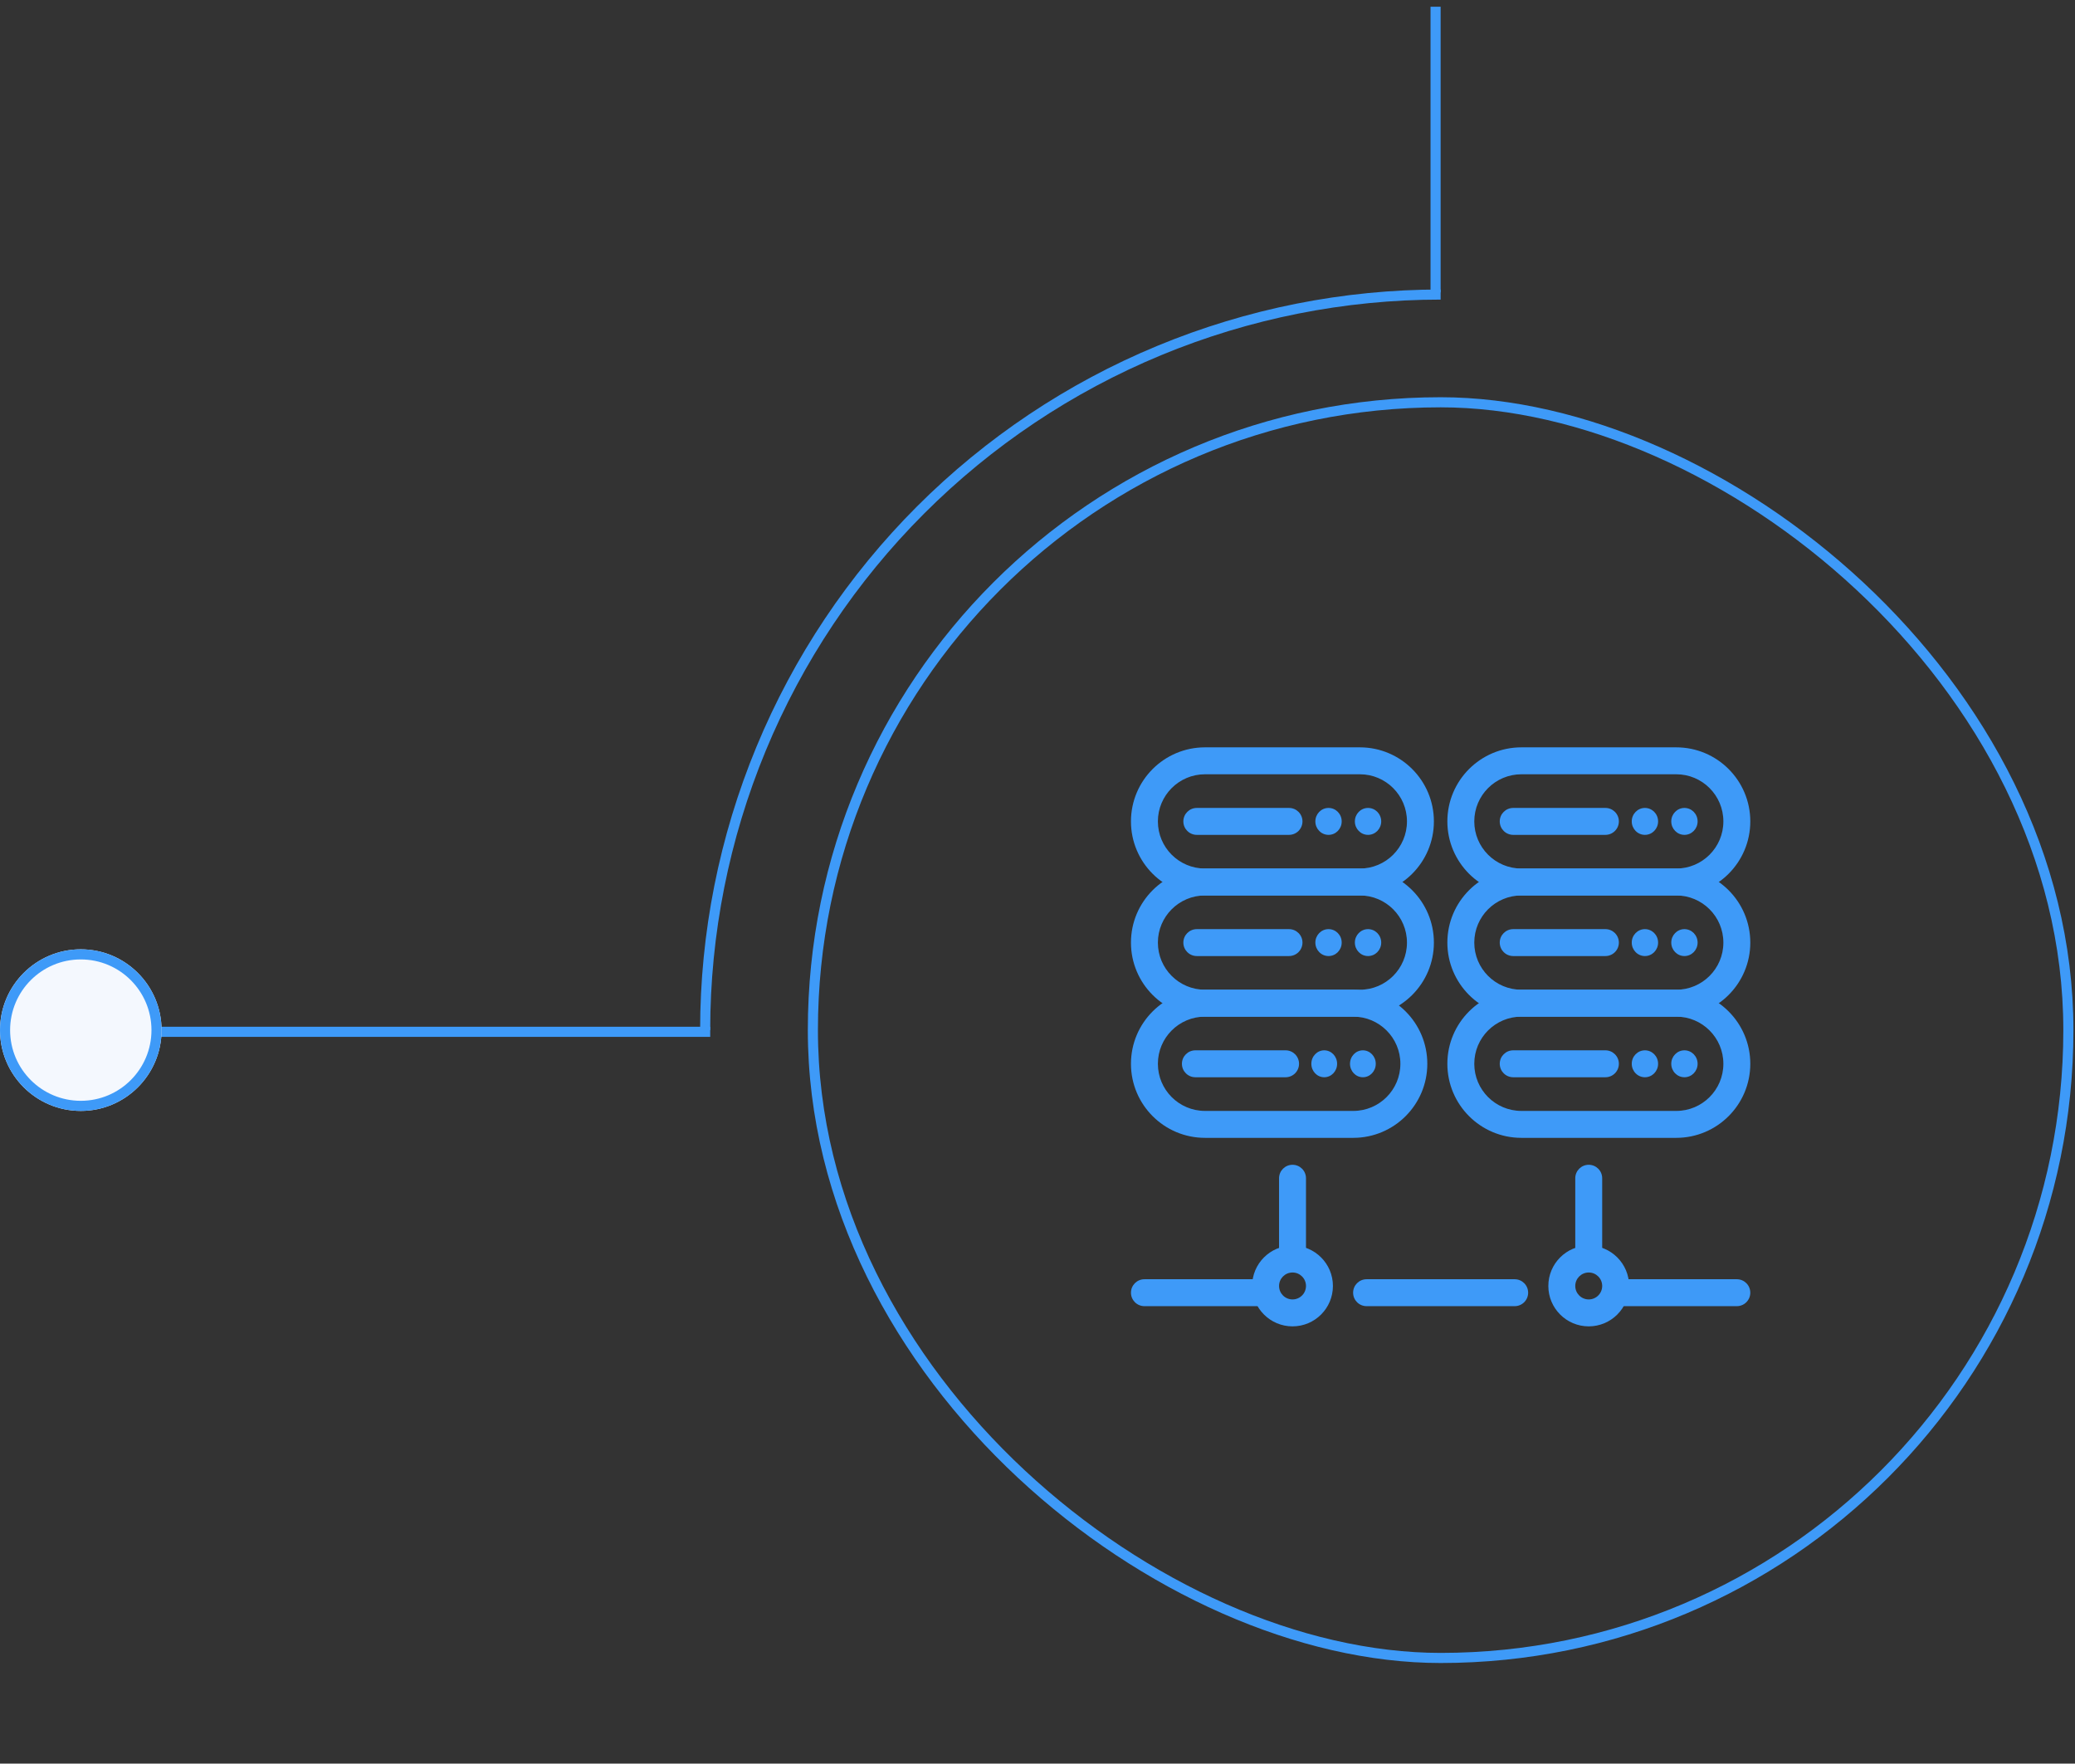 <svg width="273" height="232" viewBox="0 0 273 232" fill="none" xmlns="http://www.w3.org/2000/svg">
<rect x="0" y="0" width="273" height="232" fill="#333333" stroke="none"/>
<g clip-path="url(#clip0_12977_5216)">
<path fill-rule="evenodd" clip-rule="evenodd" d="M189.538 38.468V0.885L188.209 0.885V38.468H189.538Z" fill="#3E9AF8"/>
<path d="M189.538 38.084C176.744 38.084 164.075 40.604 152.255 45.5C140.434 50.396 129.694 57.572 120.647 66.619C111.6 75.666 104.424 86.406 99.528 98.227C94.632 110.047 92.112 122.716 92.112 135.51H93.439C93.439 122.89 95.925 110.394 100.754 98.734C105.584 87.075 112.662 76.481 121.586 67.558C130.51 58.634 141.103 51.556 152.763 46.726C164.422 41.897 176.918 39.411 189.538 39.411V38.084Z" fill="#3E9AF8"/>
<path fill-rule="evenodd" clip-rule="evenodd" d="M93.44 135.067L20.814 135.067L20.814 136.395L93.44 136.396L93.44 135.067Z" fill="#3E9AF8"/>
<path d="M10.628 146.138C16.498 146.138 21.257 141.379 21.257 135.51C21.257 129.64 16.498 124.881 10.628 124.881C4.758 124.881 0 129.64 0 135.51C0 141.379 4.758 146.138 10.628 146.138Z" fill="#F4F8FE"/>
<path fill-rule="evenodd" clip-rule="evenodd" d="M19.928 135.51C19.928 140.646 15.764 144.809 10.628 144.809C5.492 144.809 1.329 140.646 1.329 135.51C1.329 130.374 5.492 126.21 10.628 126.21C15.764 126.21 19.928 130.374 19.928 135.51ZM21.257 135.51C21.257 141.379 16.498 146.138 10.628 146.138C4.758 146.138 0 141.379 0 135.51C0 129.64 4.758 124.881 10.628 124.881C16.498 124.881 21.257 129.64 21.257 135.51Z" fill="#3E9AF8"/>
<rect x="0.664" y="0.664" width="165.181" height="165.181" rx="82.591" transform="matrix(0 1 1 0 106.283 52.255)" stroke="#3E9AF8" stroke-width="1.329"/>
<path fill-rule="evenodd" clip-rule="evenodd" d="M178.91 101.854H158.539C155.115 101.854 152.339 104.63 152.339 108.054C152.339 111.478 155.115 114.253 158.539 114.253H178.91C182.334 114.253 185.109 111.478 185.109 108.054C185.109 104.63 182.334 101.854 178.91 101.854ZM158.539 98.311C153.158 98.311 148.796 102.673 148.796 108.054C148.796 113.434 153.158 117.796 158.539 117.796H178.91C184.29 117.796 188.652 113.434 188.652 108.054C188.652 102.673 184.29 98.311 178.91 98.311H158.539Z" fill="#3E9AF8"/>
<path fill-rule="evenodd" clip-rule="evenodd" d="M155.689 108.054C155.689 107.075 156.482 106.282 157.46 106.282H169.59C170.569 106.282 171.362 107.075 171.362 108.054C171.362 109.032 170.569 109.825 169.59 109.825H157.46C156.482 109.825 155.689 109.032 155.689 108.054Z" fill="#3E9AF8"/>
<path d="M181.721 108.054C181.721 109.032 180.945 109.825 179.988 109.825C179.031 109.825 178.255 109.032 178.255 108.054C178.255 107.075 179.031 106.282 179.988 106.282C180.945 106.282 181.721 107.075 181.721 108.054Z" fill="#3E9AF8"/>
<path d="M176.522 108.054C176.522 109.032 175.747 109.825 174.79 109.825C173.832 109.825 173.057 109.032 173.057 108.054C173.057 107.075 173.832 106.282 174.79 106.282C175.747 106.282 176.522 107.075 176.522 108.054Z" fill="#3E9AF8"/>
<path fill-rule="evenodd" clip-rule="evenodd" d="M178.043 133.739H158.539C155.115 133.739 152.339 136.514 152.339 139.938C152.339 143.362 155.115 146.138 158.539 146.138H178.043C181.467 146.138 184.243 143.362 184.243 139.938C184.243 136.514 181.467 133.739 178.043 133.739ZM158.539 130.196C153.158 130.196 148.796 134.558 148.796 139.938C148.796 145.319 153.158 149.681 158.539 149.681H178.043C183.424 149.681 187.786 145.319 187.786 139.938C187.786 134.558 183.424 130.196 178.043 130.196H158.539Z" fill="#3E9AF8"/>
<path fill-rule="evenodd" clip-rule="evenodd" d="M155.501 139.938C155.501 138.96 156.294 138.167 157.272 138.167H169.139C170.117 138.167 170.91 138.96 170.91 139.938C170.91 140.917 170.117 141.71 169.139 141.71H157.272C156.294 141.71 155.501 140.917 155.501 139.938Z" fill="#3E9AF8"/>
<path d="M181.005 139.938C181.005 140.917 180.246 141.71 179.31 141.71C178.374 141.71 177.615 140.917 177.615 139.938C177.615 138.96 178.374 138.167 179.31 138.167C180.246 138.167 181.005 138.96 181.005 139.938Z" fill="#3E9AF8"/>
<path d="M175.919 139.938C175.919 140.917 175.16 141.71 174.224 141.71C173.288 141.71 172.529 140.917 172.529 139.938C172.529 138.96 173.288 138.167 174.224 138.167C175.16 138.167 175.919 138.96 175.919 139.938Z" fill="#3E9AF8"/>
<path fill-rule="evenodd" clip-rule="evenodd" d="M178.91 117.796H158.539C155.115 117.796 152.339 120.572 152.339 123.996C152.339 127.42 155.115 130.196 158.539 130.196H178.91C182.334 130.196 185.109 127.42 185.109 123.996C185.109 120.572 182.334 117.796 178.91 117.796ZM158.539 114.253C153.158 114.253 148.796 118.615 148.796 123.996C148.796 129.377 153.158 133.739 158.539 133.739H178.91C184.29 133.739 188.652 129.377 188.652 123.996C188.652 118.615 184.29 114.253 178.91 114.253H158.539Z" fill="#3E9AF8"/>
<path fill-rule="evenodd" clip-rule="evenodd" d="M155.689 123.996C155.689 123.018 156.482 122.225 157.46 122.225H169.59C170.569 122.225 171.362 123.018 171.362 123.996C171.362 124.974 170.569 125.767 169.59 125.767H157.46C156.482 125.767 155.689 124.974 155.689 123.996Z" fill="#3E9AF8"/>
<path d="M181.721 123.996C181.721 124.974 180.945 125.767 179.988 125.767C179.031 125.767 178.255 124.974 178.255 123.996C178.255 123.018 179.031 122.225 179.988 122.225C180.945 122.225 181.721 123.018 181.721 123.996Z" fill="#3E9AF8"/>
<path d="M176.522 123.996C176.522 124.974 175.747 125.767 174.79 125.767C173.832 125.767 173.057 124.974 173.057 123.996C173.057 123.018 173.832 122.225 174.79 122.225C175.747 122.225 176.522 123.018 176.522 123.996Z" fill="#3E9AF8"/>
<path fill-rule="evenodd" clip-rule="evenodd" d="M220.537 101.854H200.166C196.742 101.854 193.966 104.63 193.966 108.054C193.966 111.478 196.742 114.253 200.166 114.253H220.537C223.961 114.253 226.737 111.478 226.737 108.054C226.737 104.63 223.961 101.854 220.537 101.854ZM200.166 98.311C194.785 98.311 190.424 102.673 190.424 108.054C190.424 113.434 194.785 117.796 200.166 117.796H220.537C225.918 117.796 230.28 113.434 230.28 108.054C230.28 102.673 225.918 98.311 220.537 98.311H200.166Z" fill="#3E9AF8"/>
<path fill-rule="evenodd" clip-rule="evenodd" d="M197.316 108.054C197.316 107.075 198.109 106.282 199.088 106.282H211.218C212.196 106.282 212.989 107.075 212.989 108.054C212.989 109.032 212.196 109.825 211.218 109.825H199.088C198.109 109.825 197.316 109.032 197.316 108.054Z" fill="#3E9AF8"/>
<path d="M223.348 108.054C223.348 109.032 222.572 109.825 221.615 109.825C220.658 109.825 219.882 109.032 219.882 108.054C219.882 107.075 220.658 106.282 221.615 106.282C222.572 106.282 223.348 107.075 223.348 108.054Z" fill="#3E9AF8"/>
<path d="M218.15 108.054C218.15 109.032 217.374 109.825 216.417 109.825C215.46 109.825 214.684 109.032 214.684 108.054C214.684 107.075 215.46 106.282 216.417 106.282C217.374 106.282 218.15 107.075 218.15 108.054Z" fill="#3E9AF8"/>
<path fill-rule="evenodd" clip-rule="evenodd" d="M220.537 117.796H200.166C196.742 117.796 193.966 120.572 193.966 123.996C193.966 127.42 196.742 130.196 200.166 130.196H220.537C223.961 130.196 226.737 127.42 226.737 123.996C226.737 120.572 223.961 117.796 220.537 117.796ZM200.166 114.253C194.785 114.253 190.424 118.615 190.424 123.996C190.424 129.377 194.785 133.739 200.166 133.739H220.537C225.918 133.739 230.28 129.377 230.28 123.996C230.28 118.615 225.918 114.253 220.537 114.253H200.166Z" fill="#3E9AF8"/>
<path fill-rule="evenodd" clip-rule="evenodd" d="M197.316 123.996C197.316 123.018 198.109 122.225 199.088 122.225H211.218C212.196 122.225 212.989 123.018 212.989 123.996C212.989 124.974 212.196 125.767 211.218 125.767H199.088C198.109 125.767 197.316 124.974 197.316 123.996Z" fill="#3E9AF8"/>
<path d="M223.348 123.996C223.348 124.974 222.572 125.767 221.615 125.767C220.658 125.767 219.882 124.974 219.882 123.996C219.882 123.018 220.658 122.225 221.615 122.225C222.572 122.225 223.348 123.018 223.348 123.996Z" fill="#3E9AF8"/>
<path d="M218.15 123.996C218.15 124.974 217.374 125.767 216.417 125.767C215.46 125.767 214.684 124.974 214.684 123.996C214.684 123.018 215.46 122.225 216.417 122.225C217.374 122.225 218.15 123.018 218.15 123.996Z" fill="#3E9AF8"/>
<path fill-rule="evenodd" clip-rule="evenodd" d="M220.537 133.739H200.166C196.742 133.739 193.966 136.514 193.966 139.938C193.966 143.362 196.742 146.138 200.166 146.138H220.537C223.961 146.138 226.737 143.362 226.737 139.938C226.737 136.514 223.961 133.739 220.537 133.739ZM200.166 130.196C194.785 130.196 190.424 134.558 190.424 139.938C190.424 145.319 194.785 149.681 200.166 149.681H220.537C225.918 149.681 230.28 145.319 230.28 139.938C230.28 134.558 225.918 130.196 220.537 130.196H200.166Z" fill="#3E9AF8"/>
<path fill-rule="evenodd" clip-rule="evenodd" d="M197.316 139.938C197.316 138.96 198.109 138.167 199.088 138.167H211.218C212.196 138.167 212.989 138.96 212.989 139.938C212.989 140.917 212.196 141.71 211.218 141.71H199.088C198.109 141.71 197.316 140.917 197.316 139.938Z" fill="#3E9AF8"/>
<path d="M223.348 139.938C223.348 140.917 222.572 141.71 221.615 141.71C220.658 141.71 219.882 140.917 219.882 139.938C219.882 138.96 220.658 138.167 221.615 138.167C222.572 138.167 223.348 138.96 223.348 139.938Z" fill="#3E9AF8"/>
<path d="M218.15 139.938C218.15 140.917 217.374 141.71 216.417 141.71C215.46 141.71 214.684 140.917 214.684 139.938C214.684 138.96 215.46 138.167 216.417 138.167C217.374 138.167 218.15 138.96 218.15 139.938Z" fill="#3E9AF8"/>
<path fill-rule="evenodd" clip-rule="evenodd" d="M171.824 169.166C171.824 170.144 171.031 170.937 170.053 170.937C169.074 170.937 168.281 170.144 168.281 169.166C168.281 168.187 169.074 167.394 170.053 167.394C171.031 167.394 171.824 168.187 171.824 169.166ZM175.367 169.166C175.367 172.101 172.988 174.48 170.053 174.48C167.118 174.48 164.739 172.101 164.739 169.166C164.739 166.231 167.118 163.852 170.053 163.852C172.988 163.852 175.367 166.231 175.367 169.166Z" fill="#3E9AF8"/>
<path fill-rule="evenodd" clip-rule="evenodd" d="M148.796 170.052C148.796 171.03 149.589 171.823 150.568 171.823H166.51C167.488 171.823 168.281 171.03 168.281 170.052C168.281 169.073 167.488 168.28 166.51 168.28H150.568C149.589 168.28 148.796 169.073 148.796 170.052ZM170.053 153.224C169.074 153.224 168.281 154.017 168.281 154.995V165.18C168.281 166.159 169.074 166.952 170.053 166.952C171.031 166.952 171.824 166.159 171.824 165.18V154.995C171.824 154.017 171.031 153.224 170.053 153.224Z" fill="#3E9AF8"/>
<path fill-rule="evenodd" clip-rule="evenodd" d="M207.252 169.166C207.252 170.144 208.045 170.937 209.023 170.937C210.001 170.937 210.795 170.144 210.795 169.166C210.795 168.187 210.001 167.394 209.023 167.394C208.045 167.394 207.252 168.187 207.252 169.166ZM203.709 169.166C203.709 172.101 206.088 174.48 209.023 174.48C211.958 174.48 214.337 172.101 214.337 169.166C214.337 166.231 211.958 163.852 209.023 163.852C206.088 163.852 203.709 166.231 203.709 169.166Z" fill="#3E9AF8"/>
<path fill-rule="evenodd" clip-rule="evenodd" d="M230.28 170.052C230.28 171.03 229.487 171.823 228.508 171.823H212.566C211.588 171.823 210.794 171.03 210.794 170.052C210.794 169.073 211.588 168.28 212.566 168.28H228.508C229.487 168.28 230.28 169.073 230.28 170.052ZM209.023 153.224C210.001 153.224 210.794 154.017 210.794 154.995V165.18C210.794 166.159 210.001 166.952 209.023 166.952C208.045 166.952 207.252 166.159 207.252 165.18V154.995C207.252 154.017 208.045 153.224 209.023 153.224Z" fill="#3E9AF8"/>
<path fill-rule="evenodd" clip-rule="evenodd" d="M178.024 170.052C178.024 169.073 178.817 168.28 179.795 168.28H199.281C200.259 168.28 201.052 169.073 201.052 170.052C201.052 171.03 200.259 171.823 199.281 171.823H179.795C178.817 171.823 178.024 171.03 178.024 170.052Z" fill="#3E9AF8"/>
</g>
<defs>
<clipPath id="clip0_12977_5216">
<rect width="232" height="273" fill="white" transform="matrix(0 1 1 0 0 0)"/>
</clipPath>
</defs>
</svg>

